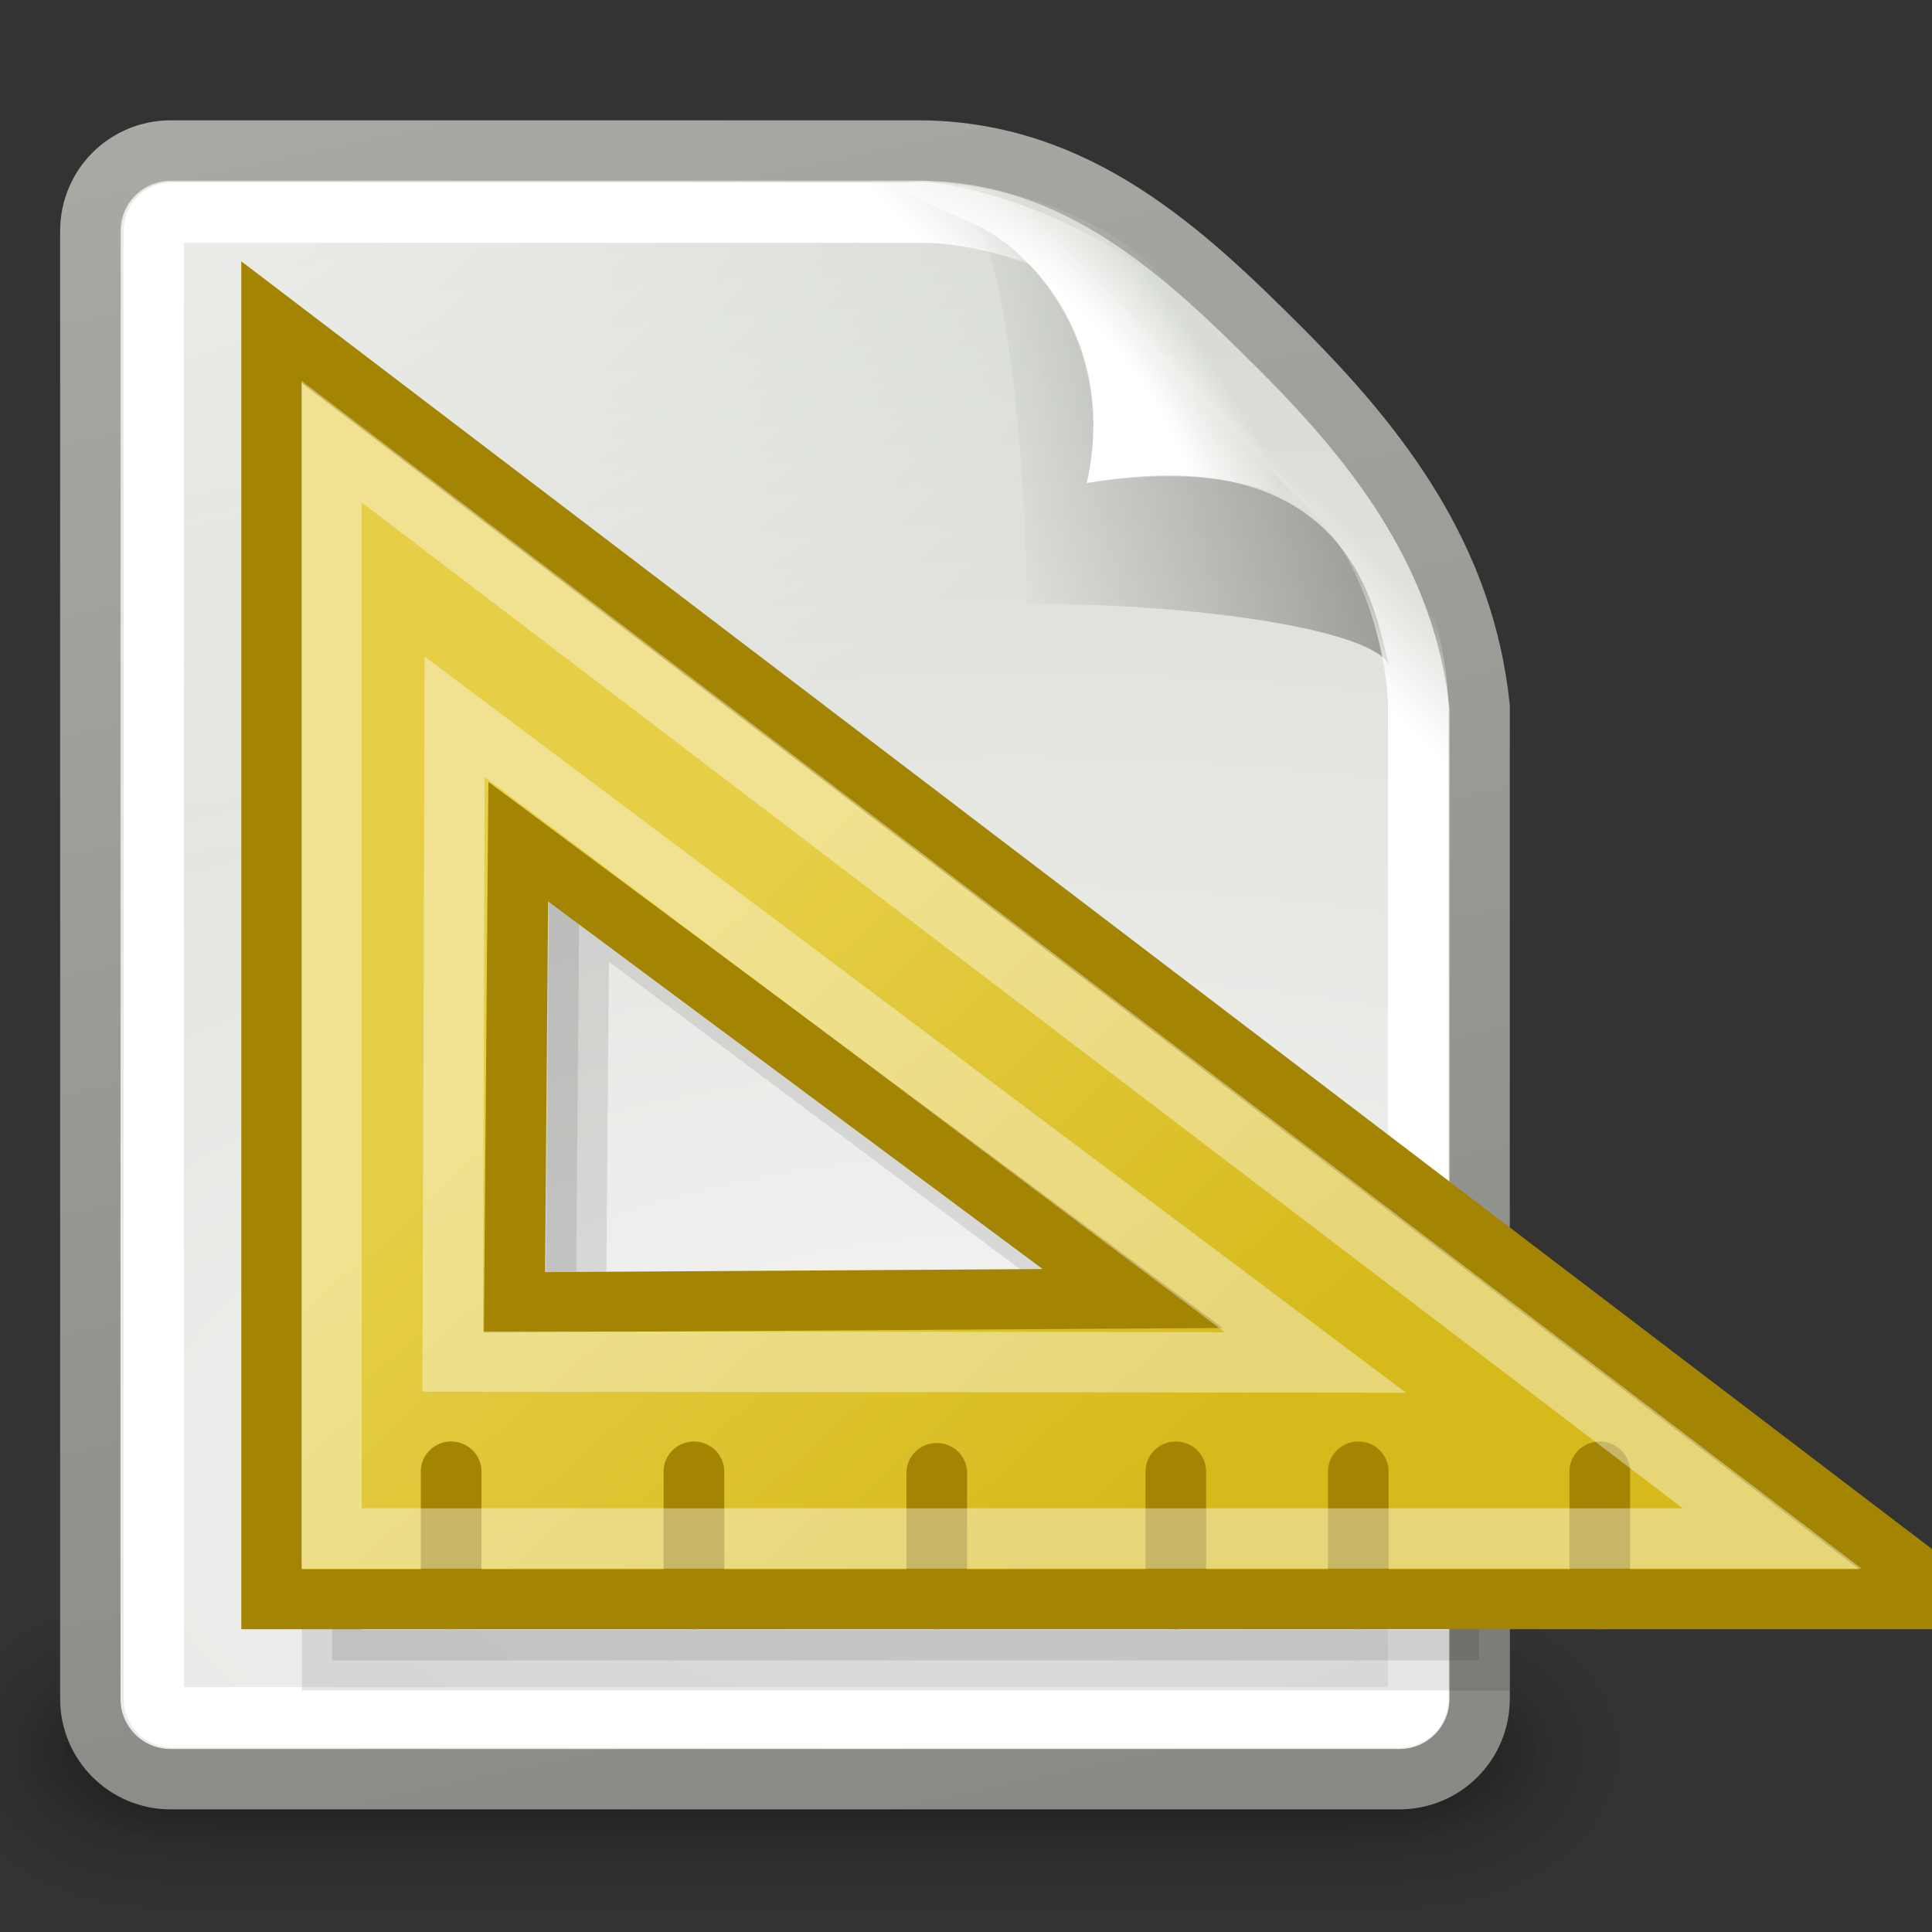 <?xml version="1.0" encoding="UTF-8" standalone="no"?>
<!-- Created with Inkscape (http://www.inkscape.org/) -->
<svg
   xmlns:dc="http://purl.org/dc/elements/1.1/"
   xmlns:cc="http://creativecommons.org/ns#"
   xmlns:rdf="http://www.w3.org/1999/02/22-rdf-syntax-ns#"
   xmlns:svg="http://www.w3.org/2000/svg"
   xmlns="http://www.w3.org/2000/svg"
   xmlns:xlink="http://www.w3.org/1999/xlink"
   xmlns:sodipodi="http://sodipodi.sourceforge.net/DTD/sodipodi-0.dtd"
   xmlns:inkscape="http://www.inkscape.org/namespaces/inkscape"
   inkscape:export-ydpi="90"
   inkscape:export-xdpi="90"
   inkscape:export-filename="/home/lapo/Icone/gnome-icon-theme/32x32/actions/document-page-setup.png"
   sodipodi:docname="document-page-setup.svg"
   sodipodi:docbase="/home/dobey/Projects/gnome-icon-theme/32x32/actions"
   inkscape:version="0.45+0.46pre0"
   sodipodi:version="0.32"
   id="svg249"
   height="32"
   width="32"
   version="1.0"
   inkscape:output_extension="org.inkscape.output.svg.inkscape">
  <rect width="100%" height="100%" fill="#333333" stroke="none"/>
  <defs
     id="defs3">
    <linearGradient
       inkscape:collect="always"
       id="linearGradient3656">
      <stop
         style="stop-color:#ffffff;stop-opacity:1;"
         offset="0"
         id="stop3658" />
      <stop
         style="stop-color:#ffffff;stop-opacity:0;"
         offset="1"
         id="stop3660" />
    </linearGradient>
    <linearGradient
       inkscape:collect="always"
       xlink:href="#linearGradient3656"
       id="linearGradient4472"
       gradientUnits="userSpaceOnUse"
       x1="-26.754"
       y1="11.566"
       x2="-25"
       y2="9.813" />
    <linearGradient
       inkscape:collect="always"
       id="linearGradient3520">
      <stop
         style="stop-color:#000000;stop-opacity:0.413"
         offset="0"
         id="stop3522" />
      <stop
         style="stop-color:#000000;stop-opacity:0;"
         offset="1"
         id="stop3524" />
    </linearGradient>
    <linearGradient
       inkscape:collect="always"
       xlink:href="#linearGradient3520"
       id="linearGradient4476"
       gradientUnits="userSpaceOnUse"
       gradientTransform="matrix(0.595,0,0,0.593,-52.327,1.274)"
       x1="-18.619"
       y1="10.211"
       x2="-30.559"
       y2="12.19" />
    <linearGradient
       id="linearGradient3671">
      <stop
         style="stop-color:#ffffff;stop-opacity:1;"
         offset="0"
         id="stop3673" />
      <stop
         id="stop3691"
         offset="0.475"
         style="stop-color:#ffffff;stop-opacity:1;" />
      <stop
         style="stop-color:#ffffff;stop-opacity:0;"
         offset="1"
         id="stop3675" />
    </linearGradient>
    <radialGradient
       inkscape:collect="always"
       xlink:href="#linearGradient3671"
       id="radialGradient4479"
       gradientUnits="userSpaceOnUse"
       gradientTransform="matrix(0.263,-0.181,0.484,0.706,-66.988,-5.026)"
       cx="-26.305"
       cy="10.108"
       fx="-26.305"
       fy="10.108"
       r="7.042" />
    <linearGradient
       inkscape:collect="always"
       id="linearGradient3741">
      <stop
         style="stop-color:#ffffff;stop-opacity:1;"
         offset="0"
         id="stop3743" />
      <stop
         style="stop-color:#ffffff;stop-opacity:0;"
         offset="1"
         id="stop3745" />
    </linearGradient>
    <radialGradient
       inkscape:collect="always"
       xlink:href="#linearGradient3741"
       id="radialGradient4466"
       gradientUnits="userSpaceOnUse"
       gradientTransform="matrix(1.886,0,0,1.176,-3.544,-4.235)"
       cx="4"
       cy="5.3"
       fx="4"
       fy="5.3"
       r="17" />
    <linearGradient
       inkscape:collect="always"
       id="linearGradient3613">
      <stop
         style="stop-color:#888a85;stop-opacity:1"
         offset="0"
         id="stop3615" />
      <stop
         style="stop-color:#babdb6;stop-opacity:1"
         offset="1"
         id="stop3617" />
    </linearGradient>
    <linearGradient
       inkscape:collect="always"
       xlink:href="#linearGradient3613"
       id="linearGradient4485"
       gradientUnits="userSpaceOnUse"
       gradientTransform="matrix(0.657,0,0,0.658,-50.33,0.191)"
       x1="-47.5"
       y1="49.021"
       x2="-62.75"
       y2="-22.502" />
    <linearGradient
       id="linearGradient3683">
      <stop
         id="stop3685"
         offset="0"
         style="stop-color:#f6f6f5;stop-opacity:1;" />
      <stop
         id="stop3689"
         offset="1"
         style="stop-color:#d3d7cf;stop-opacity:1" />
    </linearGradient>
    <radialGradient
       inkscape:collect="always"
       xlink:href="#linearGradient3683"
       id="radialGradient4483"
       gradientUnits="userSpaceOnUse"
       gradientTransform="matrix(2.627,0,0,1.273,9.248,-20.316)"
       cx="-30.25"
       cy="35.357"
       fx="-30.25"
       fy="35.357"
       r="18" />
    <linearGradient
       inkscape:collect="always"
       xlink:href="#linearGradient3702"
       id="linearGradient4460"
       gradientUnits="userSpaceOnUse"
       x1="25.058"
       y1="47.028"
       x2="25.058"
       y2="39.999" />
    <radialGradient
       inkscape:collect="always"
       xlink:href="#linearGradient3688"
       id="radialGradient4458"
       gradientUnits="userSpaceOnUse"
       gradientTransform="matrix(2.004,0,0,1.4,-20.012,-104.4)"
       cx="4.993"
       cy="43.5"
       fx="4.993"
       fy="43.5"
       r="2.5" />
    <radialGradient
       inkscape:collect="always"
       xlink:href="#linearGradient3688"
       id="radialGradient4456"
       gradientUnits="userSpaceOnUse"
       gradientTransform="matrix(2.004,0,0,1.4,27.988,-17.4)"
       cx="4.993"
       cy="43.5"
       fx="4.993"
       fy="43.5"
       r="2.5" />
    <linearGradient
       inkscape:collect="always"
       xlink:href="#linearGradient3702"
       id="linearGradient4298"
       gradientUnits="userSpaceOnUse"
       x1="25.058"
       y1="47.028"
       x2="25.058"
       y2="39.999" />
    <radialGradient
       inkscape:collect="always"
       xlink:href="#linearGradient3688"
       id="radialGradient4296"
       gradientUnits="userSpaceOnUse"
       gradientTransform="matrix(2.004,0,0,1.4,-20.012,-104.4)"
       cx="4.993"
       cy="43.5"
       fx="4.993"
       fy="43.5"
       r="2.5" />
    <radialGradient
       inkscape:collect="always"
       xlink:href="#linearGradient3688"
       id="radialGradient4294"
       gradientUnits="userSpaceOnUse"
       gradientTransform="matrix(2.004,0,0,1.4,27.988,-17.4)"
       cx="4.993"
       cy="43.5"
       fx="4.993"
       fy="43.5"
       r="2.5" />
    <linearGradient
       inkscape:collect="always"
       id="linearGradient7025">
      <stop
         style="stop-color:#e6ce46;stop-opacity:1"
         offset="0"
         id="stop7027" />
      <stop
         style="stop-color:#d6ba1c;stop-opacity:1"
         offset="1"
         id="stop7029" />
    </linearGradient>
    <linearGradient
       inkscape:collect="always"
       xlink:href="#linearGradient7025"
       id="linearGradient10840"
       gradientUnits="userSpaceOnUse"
       gradientTransform="translate(53,1.429)"
       x1="13.63"
       y1="28.5"
       x2="25.208"
       y2="41.181" />
    <linearGradient
       id="linearGradient3702">
      <stop
         style="stop-color:black;stop-opacity:0;"
         offset="0"
         id="stop3704" />
      <stop
         id="stop3710"
         offset="0.5"
         style="stop-color:black;stop-opacity:1;" />
      <stop
         style="stop-color:black;stop-opacity:0;"
         offset="1"
         id="stop3706" />
    </linearGradient>
    <linearGradient
       inkscape:collect="always"
       id="linearGradient3688">
      <stop
         style="stop-color:black;stop-opacity:1;"
         offset="0"
         id="stop3690" />
      <stop
         style="stop-color:black;stop-opacity:0;"
         offset="1"
         id="stop3692" />
    </linearGradient>
  </defs>
  <sodipodi:namedview
     inkscape:window-y="101"
     inkscape:window-x="222"
     inkscape:window-height="872"
     inkscape:window-width="1051"
     inkscape:document-units="px"
     inkscape:grid-bbox="true"
     showgrid="false"
     inkscape:current-layer="layer5"
     inkscape:cy="14.400404"
     inkscape:cx="18.184202"
     inkscape:zoom="16"
     inkscape:pageshadow="2"
     inkscape:pageopacity="0.0"
     borderopacity="1"
     bordercolor="#666"
     pagecolor="#ffffff"
     id="base"
     inkscape:showpageshadow="false"
     width="32px"
     height="32px"
     showborder="false">
    <inkscape:grid
       type="xygrid"
       id="grid7002" />
  </sodipodi:namedview>
  <g
     inkscape:groupmode="layer"
     id="layer6"
     inkscape:label="Shadow" />
  <g
     style="display:inline"
     inkscape:groupmode="layer"
     inkscape:label="Base"
     id="layer1" />
  <g
     inkscape:groupmode="layer"
     id="layer5"
     inkscape:label="Text"
     style="display:inline">
    <g
       style="display:inline"
       id="g4509"
       transform="translate(87,0)">
      <rect
         y="2.7755576e-17"
         x="-90"
         height="32"
         width="32"
         id="rect3885"
         style="opacity:0;fill:#ffffff;fill-opacity:1;stroke:none;stroke-width:1;stroke-miterlimit:4;stroke-dasharray:none;stroke-opacity:1" />
      <rect
         y="-1.6e-06"
         x="-90"
         height="32"
         width="32"
         id="rect3522"
         style="opacity:0;fill:#000000;fill-opacity:1;stroke:none;stroke-width:1;stroke-miterlimit:4;stroke-dasharray:none;display:inline" />
      <g
         id="g4492">
        <g
           style="opacity:0.656;display:inline"
           id="g3526"
           inkscape:label="Shadow"
           transform="matrix(0.698,0,0,0.593,-90.79,3.815)">
          <g
             id="g3528"
             style="opacity:0.4"
             transform="matrix(1.053,0,0,1.286,-1.263,-13.429)">
            <rect
               y="40"
               x="38"
               height="7"
               width="5"
               id="rect3530"
               style="opacity:1;fill:url(#radialGradient4294);fill-opacity:1;stroke:none;stroke-width:1;stroke-linecap:round;stroke-linejoin:miter;stroke-miterlimit:4;stroke-dasharray:none;stroke-opacity:1" />
            <rect
               transform="scale(-1,-1)"
               y="-47"
               x="-10"
               height="7"
               width="5"
               id="rect3532"
               style="opacity:1;fill:url(#radialGradient4296);fill-opacity:1;stroke:none;stroke-width:1;stroke-linecap:round;stroke-linejoin:miter;stroke-miterlimit:4;stroke-dasharray:none;stroke-opacity:1" />
            <rect
               y="40"
               x="10"
               height="7"
               width="28"
               id="rect3534"
               style="opacity:1;fill:url(#linearGradient4298);fill-opacity:1;stroke:none;stroke-width:1;stroke-linecap:round;stroke-linejoin:miter;stroke-miterlimit:4;stroke-dasharray:none;stroke-opacity:1" />
          </g>
        </g>
        <g
           style="display:inline"
           id="g3536"
           inkscape:label="Shadow"
           transform="matrix(0.637,0,0,0.37,-89.325,13.259)">
          <g
             id="g3538"
             style="opacity:0.4"
             transform="matrix(1.053,0,0,1.286,-1.263,-13.429)">
            <rect
               y="40"
               x="38"
               height="7"
               width="5"
               id="rect3540"
               style="opacity:1;fill:url(#radialGradient4456);fill-opacity:1;stroke:none;stroke-width:1;stroke-linecap:round;stroke-linejoin:miter;stroke-miterlimit:4;stroke-dasharray:none;stroke-opacity:1" />
            <rect
               transform="scale(-1,-1)"
               y="-47"
               x="-10"
               height="7"
               width="5"
               id="rect3542"
               style="opacity:1;fill:url(#radialGradient4458);fill-opacity:1;stroke:none;stroke-width:1;stroke-linecap:round;stroke-linejoin:miter;stroke-miterlimit:4;stroke-dasharray:none;stroke-opacity:1" />
            <rect
               y="40"
               x="10"
               height="7"
               width="28"
               id="rect3544"
               style="opacity:1;fill:url(#linearGradient4460);fill-opacity:1;stroke:none;stroke-width:1;stroke-linecap:round;stroke-linejoin:miter;stroke-miterlimit:4;stroke-dasharray:none;stroke-opacity:1" />
          </g>
        </g>
        <path
           style="fill:url(#radialGradient4483);fill-opacity:1;stroke:url(#linearGradient4485);stroke-width:1;stroke-miterlimit:4;display:inline"
           d="M -84.173,2.493 C -84.173,2.493 -72.683,2.493 -71.697,2.493 C -69.148,2.541 -67.424,4.138 -65.78,5.783 C -64.137,7.428 -62.751,9.239 -62.493,11.705 C -62.493,12.692 -62.493,28.138 -62.493,28.138 C -62.493,28.875 -63.086,29.469 -63.824,29.469 L -84.173,29.469 C -84.91,29.469 -85.504,28.875 -85.504,28.138 L -85.504,3.825 C -85.504,3.087 -84.91,2.493 -84.173,2.493 z"
           id="path3546"
           sodipodi:nodetypes="ccsccccccc" />
        <path
           sodipodi:type="inkscape:offset"
           inkscape:radius="-0.78497618"
           inkscape:original="M 8.53125 3.5 C 7.410033 3.5 6.5 4.4100329 6.5 5.53125 L 6.5 42.46875 C 6.5 43.589967 7.4100329 44.5 8.53125 44.5 L 39.46875 44.5 C 40.589967 44.5 41.5 43.589966 41.5 42.46875 C 41.5 42.46875 41.5 19 41.5 17.5 C 41.5 16 41 13 39 11 C 37 9 36 8 34 6 C 32 4 29 3.5 27.5 3.5 C 26 3.5 8.5312499 3.5 8.53125 3.5 z "
           style="opacity:0.68;fill:url(#radialGradient4466);fill-opacity:1;stroke:none;stroke-width:1;stroke-miterlimit:4;display:inline"
           id="path3548"
           d="M 8.531,4.281 C 7.835,4.281 7.281,4.835 7.281,5.531 L 7.281,42.469 C 7.281,43.165 7.835,43.719 8.531,43.719 L 39.469,43.719 C 40.165,43.719 40.719,43.165 40.719,42.469 C 40.719,42.469 40.719,19 40.719,17.5 C 40.719,16.174 40.206,13.331 38.438,11.562 C 36.438,9.562 35.438,8.562 33.438,6.562 C 31.669,4.794 28.826,4.281 27.5,4.281 C 26,4.281 8.531,4.281 8.531,4.281 z"
           transform="matrix(0.657,0,0,0.658,-89.777,0.191)" />
        <path
           style="fill:url(#radialGradient4479);fill-opacity:1;stroke:none;stroke-width:1;stroke-miterlimit:4;display:inline"
           d="M -71.705,3 C -72.6,3 -71.732,3.321 -70.838,3.726 C -69.945,4.131 -68.473,5.638 -69,8 C -64.431,7.293 -63.852,10.178 -63.645,10.925 C -63.438,11.673 -63,12.608 -63,11.712 C -62.982,9.256 -64.835,7.561 -66.123,6.126 C -67.412,4.69 -69.349,3.308 -71.705,3 z"
           id="path3550"
           sodipodi:nodetypes="ccccczc" />
        <path
           style="opacity:0.879;fill:url(#linearGradient4476);fill-opacity:1;stroke:none;stroke-width:1;stroke-miterlimit:4;display:inline"
           d="M -70.995,3.655 C -70.4,3.655 -70,7.5 -70,10 C -67,10 -64.296,10.452 -64,11 C -64.207,10.252 -64.539,7.227 -69,8 C -68.442,5.499 -70.213,3.892 -70.995,3.655 z"
           id="path3552"
           sodipodi:nodetypes="ccccc" />
        <path
           sodipodi:type="inkscape:offset"
           inkscape:radius="-1.5699524"
           inkscape:original="M -51.46875 3.5 C -52.589967 3.5 -53.5 4.4100329 -53.5 5.53125 L -53.5 42.46875 C -53.5 43.589967 -52.589966 44.5 -51.46875 44.5 L -20.53125 44.5 C -19.410033 44.5 -18.5 43.589966 -18.5 42.46875 C -18.5 42.46875 -18.5 19 -18.5 17.5 C -18.5 16 -19 13 -21 11 C -23 9 -24 8 -26 6 C -28 4 -31 3.5 -32.5 3.5 C -34 3.5 -51.468749 3.5 -51.46875 3.5 z "
           style="fill:none;fill-opacity:1;stroke:url(#linearGradient4472);stroke-width:1.52;stroke-miterlimit:4;display:inline"
           id="path3554"
           d="M -51.469,5.062 C -51.74,5.062 -51.938,5.26 -51.938,5.531 L -51.938,42.469 C -51.938,42.74 -51.74,42.938 -51.469,42.938 L -20.531,42.938 C -20.26,42.938 -20.062,42.74 -20.062,42.469 C -20.062,42.469 -20.062,19 -20.062,17.5 C -20.062,16.349 -20.588,13.662 -22.125,12.125 C -24.125,10.125 -25.125,9.125 -27.125,7.125 C -28.662,5.588 -31.349,5.062 -32.5,5.062 C -34,5.062 -51.469,5.062 -51.469,5.062 z"
           transform="matrix(0.657,0,0,0.658,-50.33,0.191)" />
      </g>
    </g>
    <path
       style="fill:#000000;fill-opacity:1;fill-rule:evenodd;stroke:#000000;stroke-width:1px;stroke-linecap:butt;stroke-linejoin:miter;stroke-opacity:1;display:inline;opacity:0.1"
       d="M 5.5 6.344 L 5.5 27.5 L 24.5 27.5 C 24.5 27.038 24.5 24.003 24.5 20.812 L 5.5 6.344 z M 9.594 14.938 L 19.75 22.531 L 9.531 22.594 L 9.594 14.938 z "
       id="path6215" />
    <g
       id="g6127"
       transform="translate(2.992,-0.996)">
      <g
         transform="matrix(0.712,0,0,0.705,-39.433,-4.191)"
         id="g10824">
        <path
           sodipodi:nodetypes="cccccccc"
           style="fill:url(#linearGradient10840);fill-opacity:1;fill-rule:evenodd;stroke:#a38503;stroke-width:1.411;stroke-linecap:butt;stroke-linejoin:miter;stroke-opacity:1;stroke-miterlimit:4;stroke-dasharray:none"
           d="M 57.5,14.929 L 57.5,44.929 L 96.5,44.929 L 57.5,14.929 z M 63.237,27.131 L 77.534,37.865 L 63.149,37.954 L 63.237,27.131 z "
           id="path4319" />
        <path
           sodipodi:nodetypes="cc"
           id="path1912"
           d="M 88.397,44.929 L 88.397,41.929"
           style="fill:none;fill-opacity:0.75;fill-rule:evenodd;stroke:#a38503;stroke-width:1.411px;stroke-linecap:round;stroke-linejoin:miter;stroke-opacity:1" />
        <path
           style="fill:none;fill-opacity:0.75;fill-rule:evenodd;stroke:#a38503;stroke-width:1.411px;stroke-linecap:round;stroke-linejoin:miter;stroke-opacity:1"
           d="M 61.676,44.929 L 61.676,41.929"
           id="path4326"
           sodipodi:nodetypes="cc" />
        <path
           style="fill:none;fill-opacity:0.75;fill-rule:evenodd;stroke:#a38503;stroke-width:1.411px;stroke-linecap:round;stroke-linejoin:miter;stroke-opacity:1"
           d="M 67.324,44.929 L 67.324,41.929"
           id="path4328"
           sodipodi:nodetypes="cc" />
        <path
           style="fill:none;fill-opacity:0.75;fill-rule:evenodd;stroke:#a38503;stroke-width:1.411px;stroke-linecap:round;stroke-linejoin:miter;stroke-opacity:1"
           d="M 72.973,44.929 L 72.973,41.964"
           id="path4330"
           sodipodi:nodetypes="cc" />
        <path
           style="fill:none;fill-opacity:0.75;fill-rule:evenodd;stroke:#a38503;stroke-width:1.411px;stroke-linecap:round;stroke-linejoin:miter;stroke-opacity:1"
           d="M 78.534,44.929 L 78.534,41.929"
           id="path4332"
           sodipodi:nodetypes="cc" />
        <path
           style="fill:none;fill-opacity:0.75;fill-rule:evenodd;stroke:#a38503;stroke-width:1.411px;stroke-linecap:round;stroke-linejoin:miter;stroke-opacity:1"
           d="M 82.779,44.929 L 82.779,41.929"
           id="path4334"
           sodipodi:nodetypes="cc" />
      </g>
    </g>
    <g
       id="g2462"
       style="display:inline;stroke:#ffffff">
      <path
         id="path2464"
         d="M 5.492,7.315 L 5.492,25.482 L 29.353,25.482 L 5.492,7.315 z"
         style="opacity:0.4;fill:none;fill-opacity:0.75;fill-rule:evenodd;stroke:#ffffff;stroke-width:1px;stroke-linecap:butt;stroke-linejoin:miter;stroke-opacity:1;display:inline"
         sodipodi:nodetypes="cccc" />
      <path
         style="opacity:0.4;fill:none;fill-opacity:0.75;fill-rule:evenodd;stroke:#ffffff;stroke-width:1px;stroke-linecap:butt;stroke-linejoin:miter;stroke-opacity:1;display:inline"
         d="M 7.498,22.551 L 7.53,11.872 L 21.787,22.566 L 7.498,22.551 z"
         id="path2466"
         sodipodi:nodetypes="cccc" />
    </g>
  </g>
</svg>
